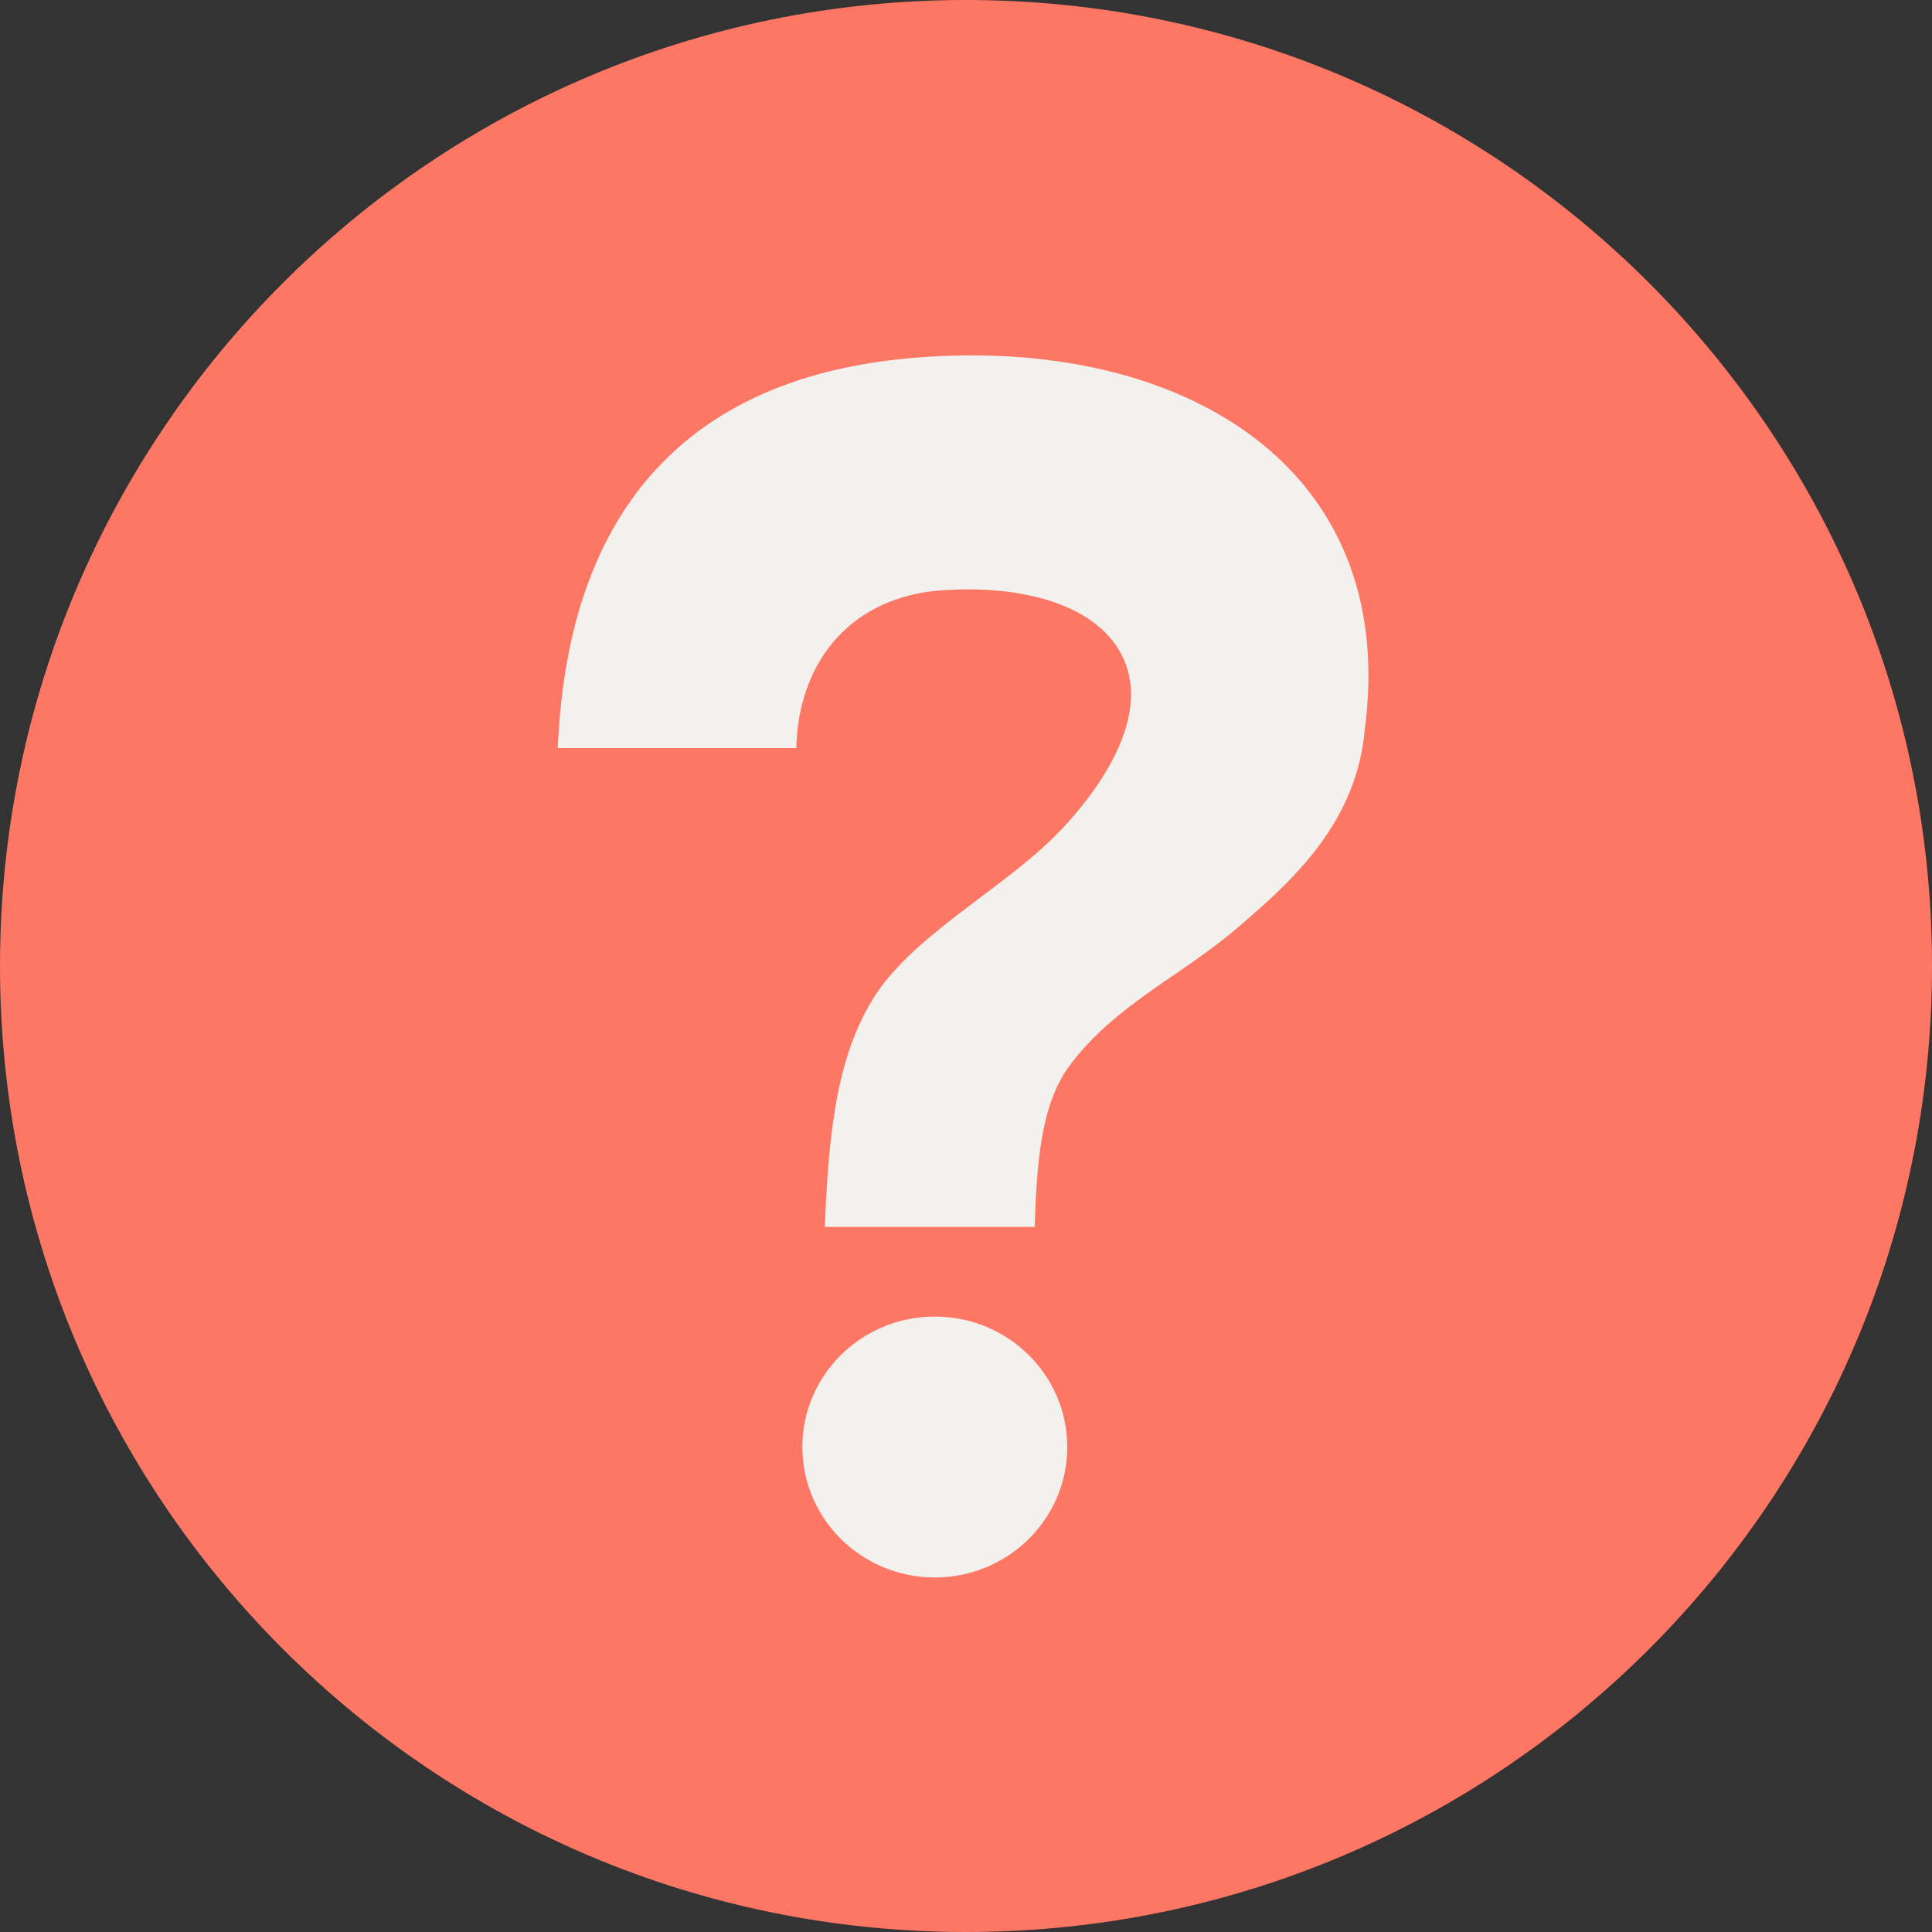 <svg width="20" height="20" viewBox="0 0 20 20" fill="none" xmlns="http://www.w3.org/2000/svg">
<rect x="0" y="0" width="20" height="20" fill="#333333" stroke="none"/>
<path d="M10 20C15.523 20 20 15.523 20 10C20 4.477 15.523 0 10 0C4.477 0 0 4.477 0 10C0 15.523 4.477 20 10 20Z" fill="#FE7765"/>
<path d="M9.614 3.693C7.167 3.841 5.88 5.233 5.774 7.744H8.243C8.264 6.879 8.77 6.225 9.656 6.119C10.542 6.035 11.386 6.246 11.639 6.837C11.913 7.491 11.302 8.25 11.006 8.567C10.458 9.157 9.572 9.6 9.108 10.233C8.665 10.866 8.58 11.689 8.538 12.701H10.711C10.732 12.047 10.774 11.436 11.069 11.035C11.555 10.381 12.272 10.085 12.863 9.558C13.432 9.073 14.044 8.482 14.128 7.554C14.487 4.833 12.251 3.525 9.614 3.693Z" fill="#F2F1ED"/>
<path d="M9.677 16.33C10.434 16.33 11.048 15.725 11.048 14.979C11.048 14.234 10.434 13.629 9.677 13.629C8.92 13.629 8.306 14.234 8.306 14.979C8.306 15.725 8.92 16.33 9.677 16.33Z" fill="#F2F1ED"/>
</svg>
